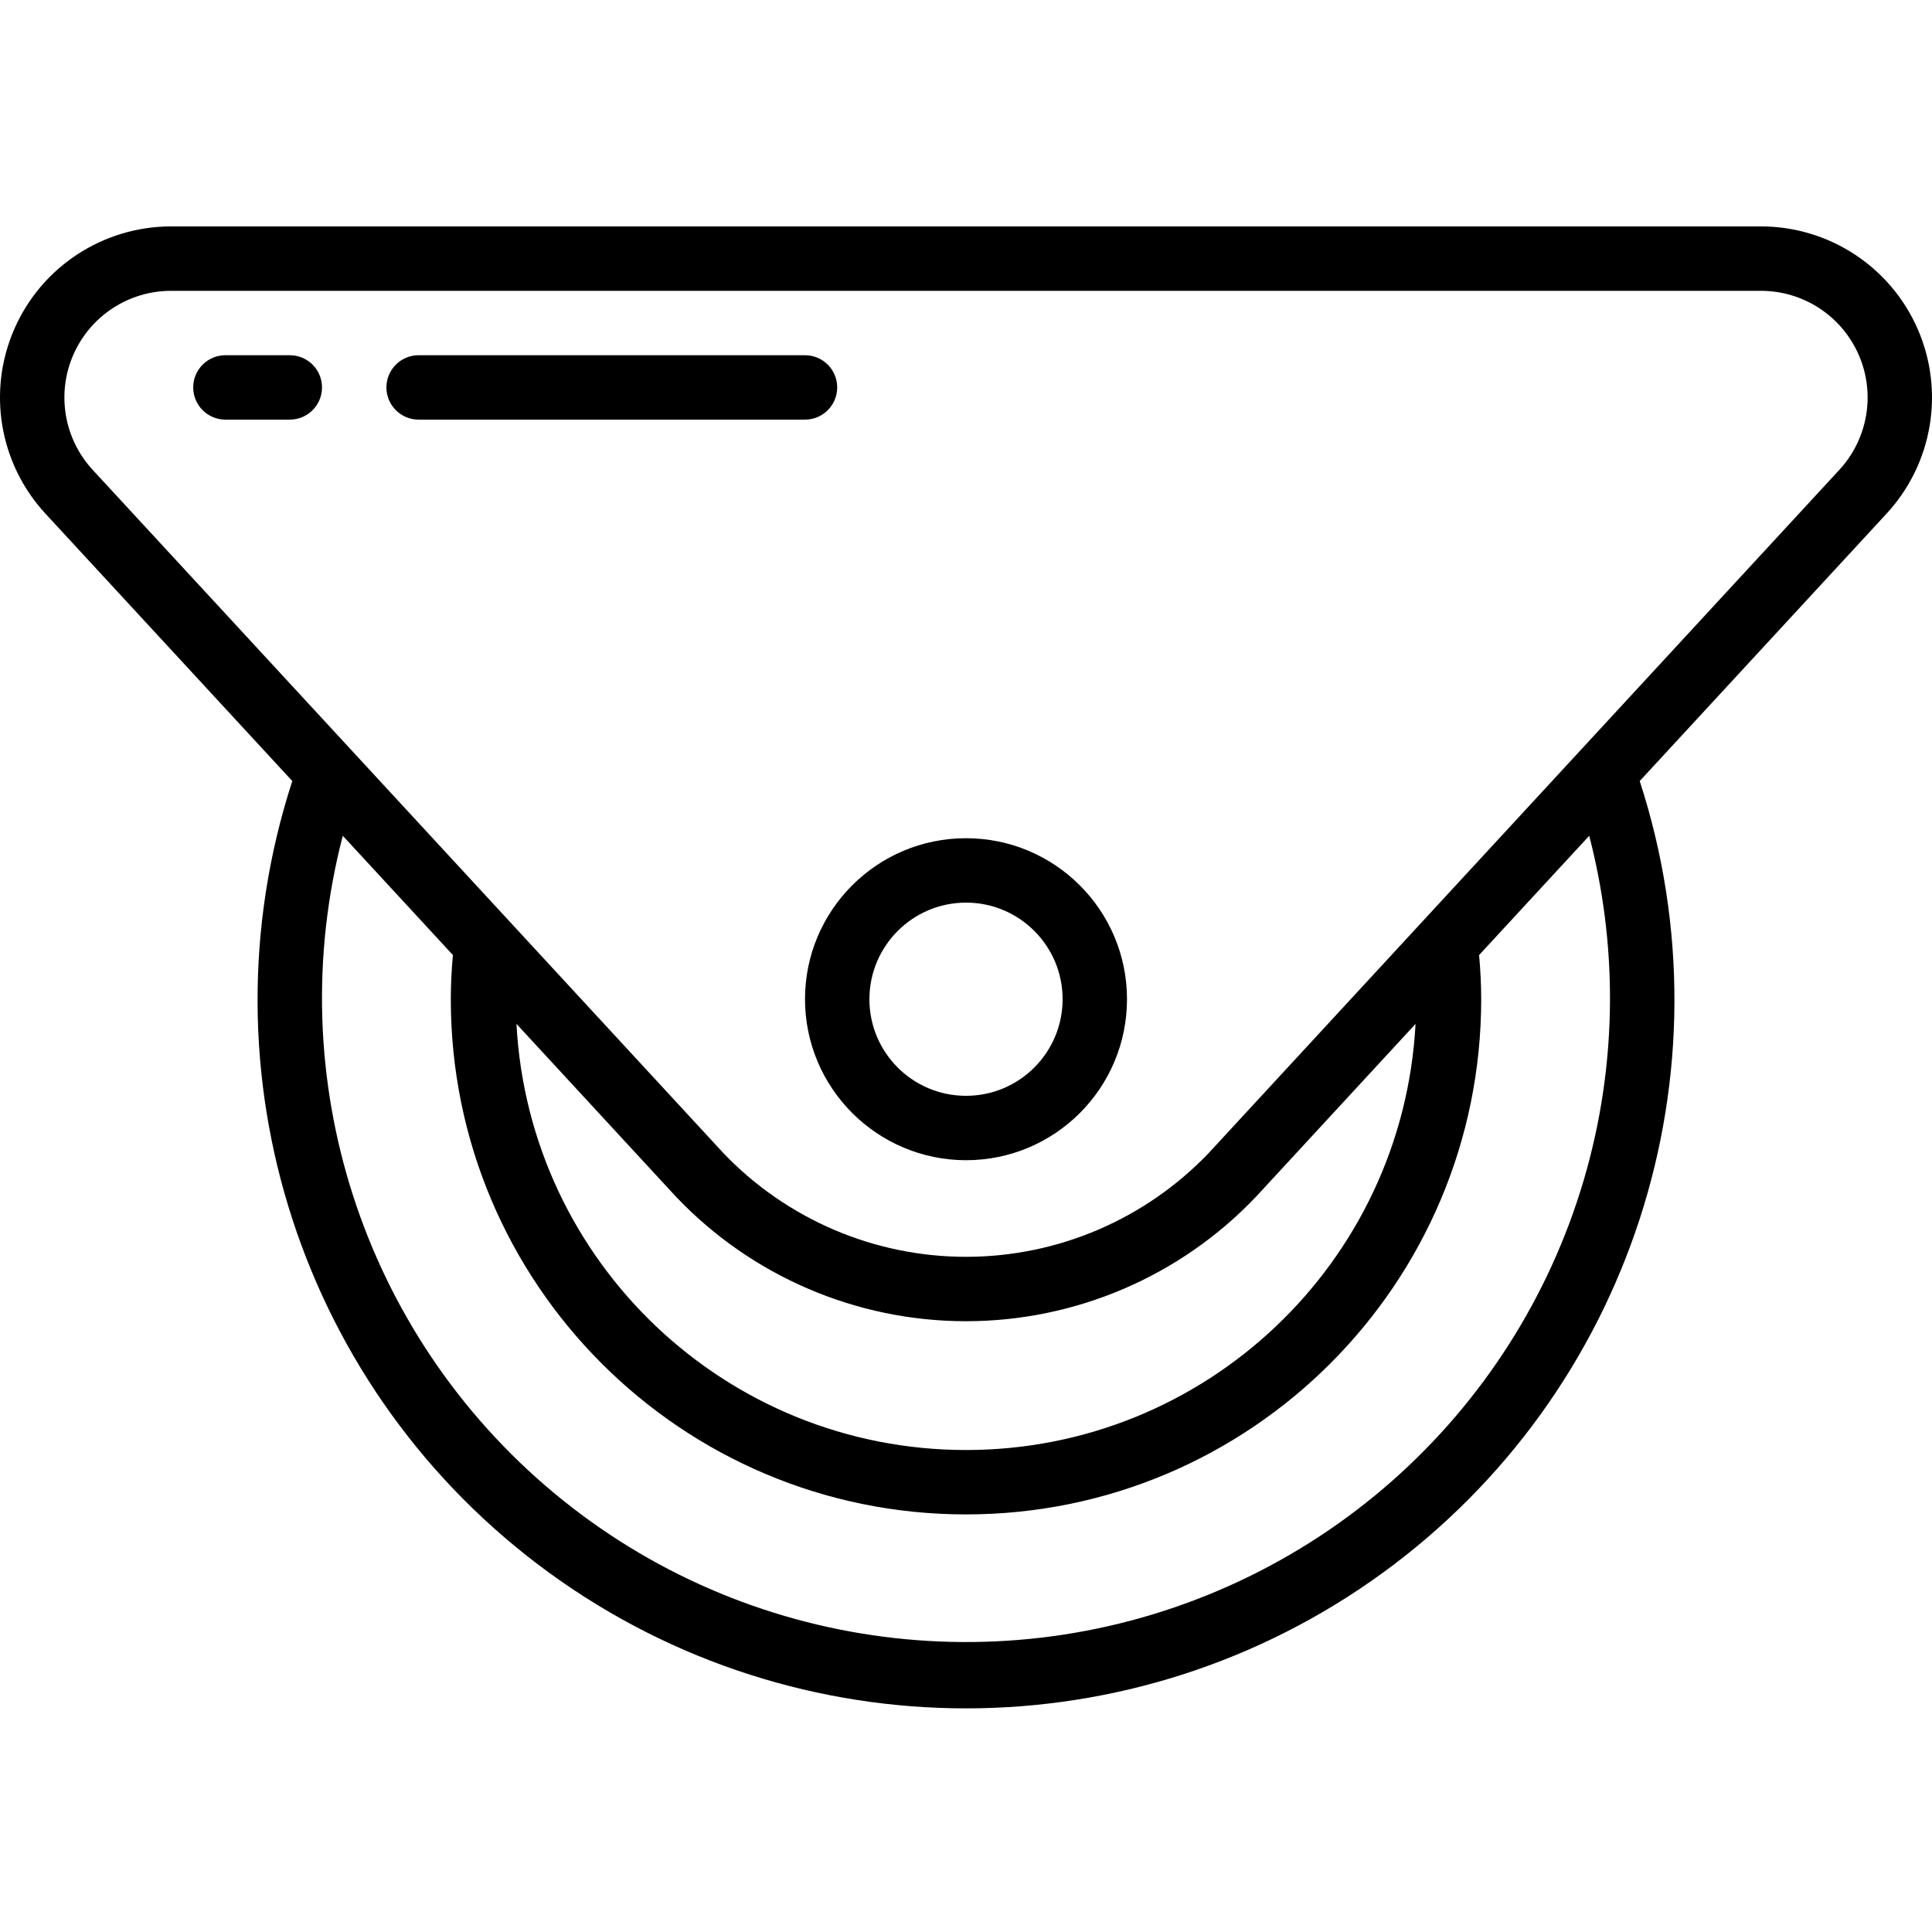 <svg height="512pt" viewBox="0 -60 512.003 512" width="512pt" xmlns="http://www.w3.org/2000/svg"><path d="m77.461 146.984c-25.137 77.352 2.395 162.094 68.191 209.898 65.801 47.809 154.898 47.809 220.699 0 65.797-47.805 93.328-132.547 68.195-209.898l65.438-70.891c12.207-13.23 15.434-32.434 8.215-48.926-7.215-16.492-23.508-27.152-41.508-27.168h-421.379c-18 .016-34.293 10.676-41.508 27.168-7.219 16.492-3.996 35.695 8.215 48.926zm349.207 57.816c-.121 66.145-38.445 126.262-98.363 154.285-59.914 28.023-130.625 18.902-181.465-23.406-50.844-42.309-72.664-110.184-55.996-174.191l29.18 31.609c-.332 3.734-.555 7.602-.555 11.703 0 75.406 61.129 136.535 136.535 136.535 75.402 0 136.531-61.129 136.531-136.535 0-4.102-.223-7.969-.555-11.703l29.18-31.609c3.676 14.145 5.527 28.699 5.508 43.312zm-51.531 6.543c-3.391 63.32-55.723 112.926-119.133 112.926-63.414 0-115.746-49.605-119.137-112.926l42.324 45.848c20.016 21.035 47.777 32.945 76.812 32.945s56.801-11.91 76.812-32.945zm-329.824-194.273h421.379c11.223.008 21.379 6.656 25.879 16.941 4.496 10.281 2.484 22.254-5.125 30.504l-167.168 181.098c-16.781 17.539-40 27.457-64.27 27.457-24.273 0-47.492-9.918-64.273-27.457l-167.176-181.098c-7.609-8.25-9.621-20.223-5.121-30.504 4.496-10.285 14.652-16.934 25.875-16.941zm0 0"/><path d="m256.004 247.469c23.562 0 42.664-19.102 42.664-42.668 0-23.562-19.102-42.664-42.664-42.664-23.566 0-42.668 19.102-42.668 42.664.027 23.555 19.113 42.641 42.668 42.668zm0-68.266c14.137 0 25.598 11.461 25.598 25.598 0 14.141-11.461 25.602-25.598 25.602-14.141 0-25.602-11.461-25.602-25.602.016-14.133 11.469-25.582 25.602-25.598zm0 0"/><path d="m59.734 51.203h17.066c4.715 0 8.535-3.82 8.535-8.535 0-4.711-3.82-8.531-8.535-8.531h-17.066c-4.711 0-8.531 3.82-8.531 8.531 0 4.715 3.82 8.535 8.531 8.535zm0 0"/><path d="m110.934 51.203h102.402c4.711 0 8.531-3.82 8.531-8.535 0-4.711-3.82-8.531-8.531-8.531h-102.402c-4.711 0-8.531 3.82-8.531 8.531 0 4.715 3.82 8.535 8.531 8.535zm0 0"/></svg>